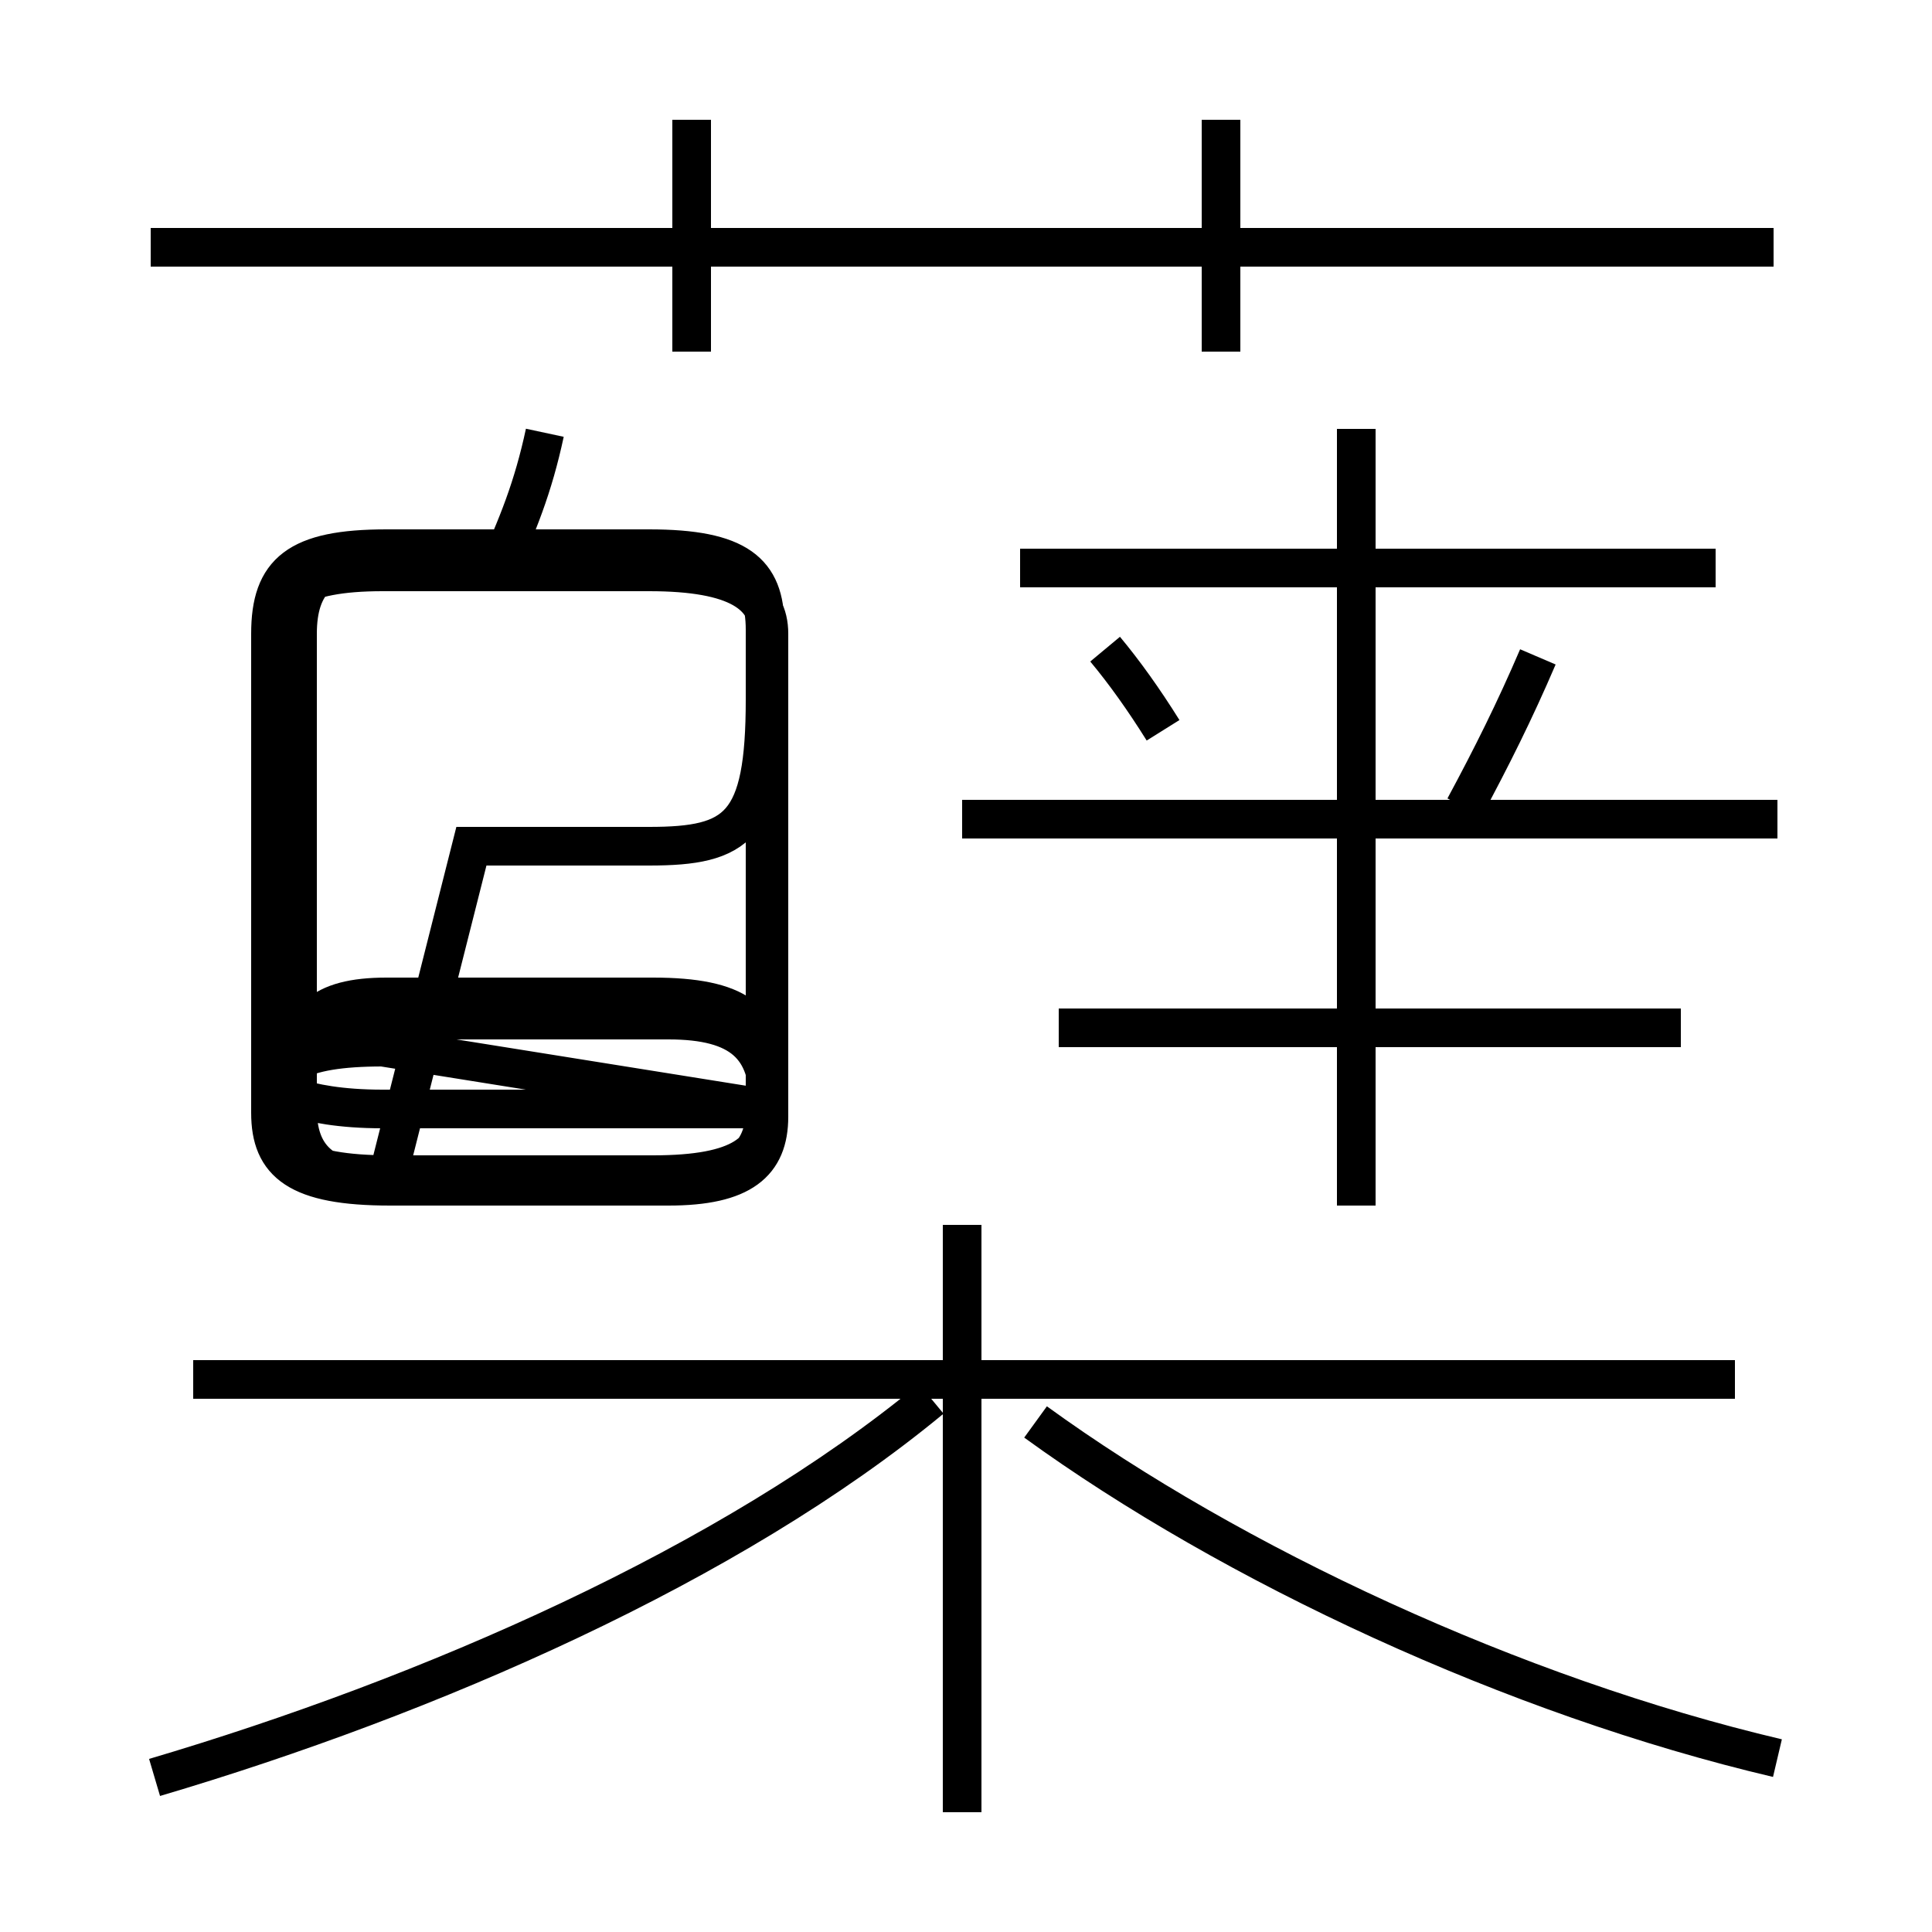 <?xml version='1.0' encoding='utf8'?>
<svg viewBox="0.0 -6.0 50.0 50.0" version="1.1" xmlns="http://www.w3.org/2000/svg">
<rect x="0.0" y="-6.0" width="50.0" height="50.0" fill="#808080" stroke="none"/>
<rect x="-1000" y="-1000" width="2000" height="2000" stroke="white" fill="white"/>
<g style="fill:white;stroke:#000000;  stroke-width:1">
<path d="M 4.0 2.0 C 11.1 -0.1 18.9 -3.5 24.1 -7.8 M 24.9 2.9 L 24.9 -12.3 M 44.9 -8.3 L 5.0 -8.3 M 19.9 -15.3 L 9.9 -15.3 C 7.7 -15.3 7.0 -15.9 7.0 -15.9 L 7.0 -15.4 C 7.0 -16.9 7.7 -17.6 10.1 -17.6 L 17.3 -17.6 C 19.2 -17.6 19.9 -16.9 19.9 -15.4 L 19.9 -15.1 C 19.9 -13.9 19.2 -13.3 17.3 -13.3 L 10.1 -13.3 C 7.7 -13.3 7.0 -13.9 7.0 -15.2 L 7.0 -15.4 C 7.0 -16.4 7.7 -16.9 9.9 -16.9 Z M 46.0 1.5 C 39.2 -0.1 31.9 -3.5 26.8 -7.2 M 19.9 -26.2 L 19.9 -27.6 C 19.9 -28.6 19.1 -29.2 16.8 -29.2 L 9.9 -29.2 C 7.7 -29.2 7.0 -28.6 7.0 -27.6 L 7.0 -15.3 C 7.0 -14.2 7.7 -13.6 10.1 -13.6 L 16.9 -13.6 C 19.2 -13.6 19.9 -14.2 19.9 -15.2 L 19.9 -16.1 C 19.9 -17.1 19.2 -17.8 16.9 -17.8 L 9.9 -17.8 C 7.7 -17.8 7.0 -17.1 7.0 -16.1 L 7.0 -15.3 C 7.0 -14.2 7.7 -13.6 10.1 -13.6 L 16.9 -13.6 C 19.2 -13.6 19.9 -14.2 19.9 -15.3 Z M 10.0 -13.4 L 16.9 -13.4 C 19.1 -13.4 19.8 -13.9 19.8 -15.3 L 19.8 -27.8 C 19.8 -29.2 19.1 -29.8 16.8 -29.8 L 10.0 -29.8 C 7.7 -29.8 7.0 -29.2 7.0 -27.6 L 7.0 -15.3 C 7.0 -13.9 7.7 -13.4 10.0 -13.4 Z M 12.2 -22.1 L 16.8 -22.1 C 19.1 -22.1 19.8 -22.6 19.8 -25.9 L 19.8 -27.7 C 19.8 -29.1 19.1 -29.6 16.8 -29.6 L 10.0 -29.6 C 8.3 -29.6 7.7 -28.9 7.7 -27.6 L 7.7 -15.3 C 7.7 -14.1 8.3 -13.4 10.0 -13.4 L 16.9 -13.4 C 19.1 -13.4 19.8 -14.1 19.8 -15.3 L 19.8 -16.2 C 19.8 -17.6 19.1 -18.2 16.9 -18.2 L 10.0 -18.2 C 8.3 -18.2 7.7 -17.6 7.7 -16.2 L 7.7 -15.3 C 7.7 -14.1 8.3 -13.4 10.0 -13.4 Z M 12.8 -29.1 C 13.4 -30.4 13.8 -31.4 14.1 -32.8 M 35.1 -12.8 L 35.1 -32.9 M 43.5 -17.4 L 27.4 -17.4 M 46.0 -22.8 L 24.9 -22.8 M 30.1 -25.1 C 29.6 -25.9 29.1 -26.6 28.6 -27.2 M 17.9 -34.9 L 17.9 -40.9 M 44.4 -29.3 L 26.4 -29.3 M 37.9 -23.1 C 38.6 -24.4 39.2 -25.6 39.8 -27.0 M 45.9 -37.6 L 3.9 -37.6 M 31.6 -34.9 L 31.6 -40.9" transform="translate(0.0, 38.0)" />
</g>
</svg>